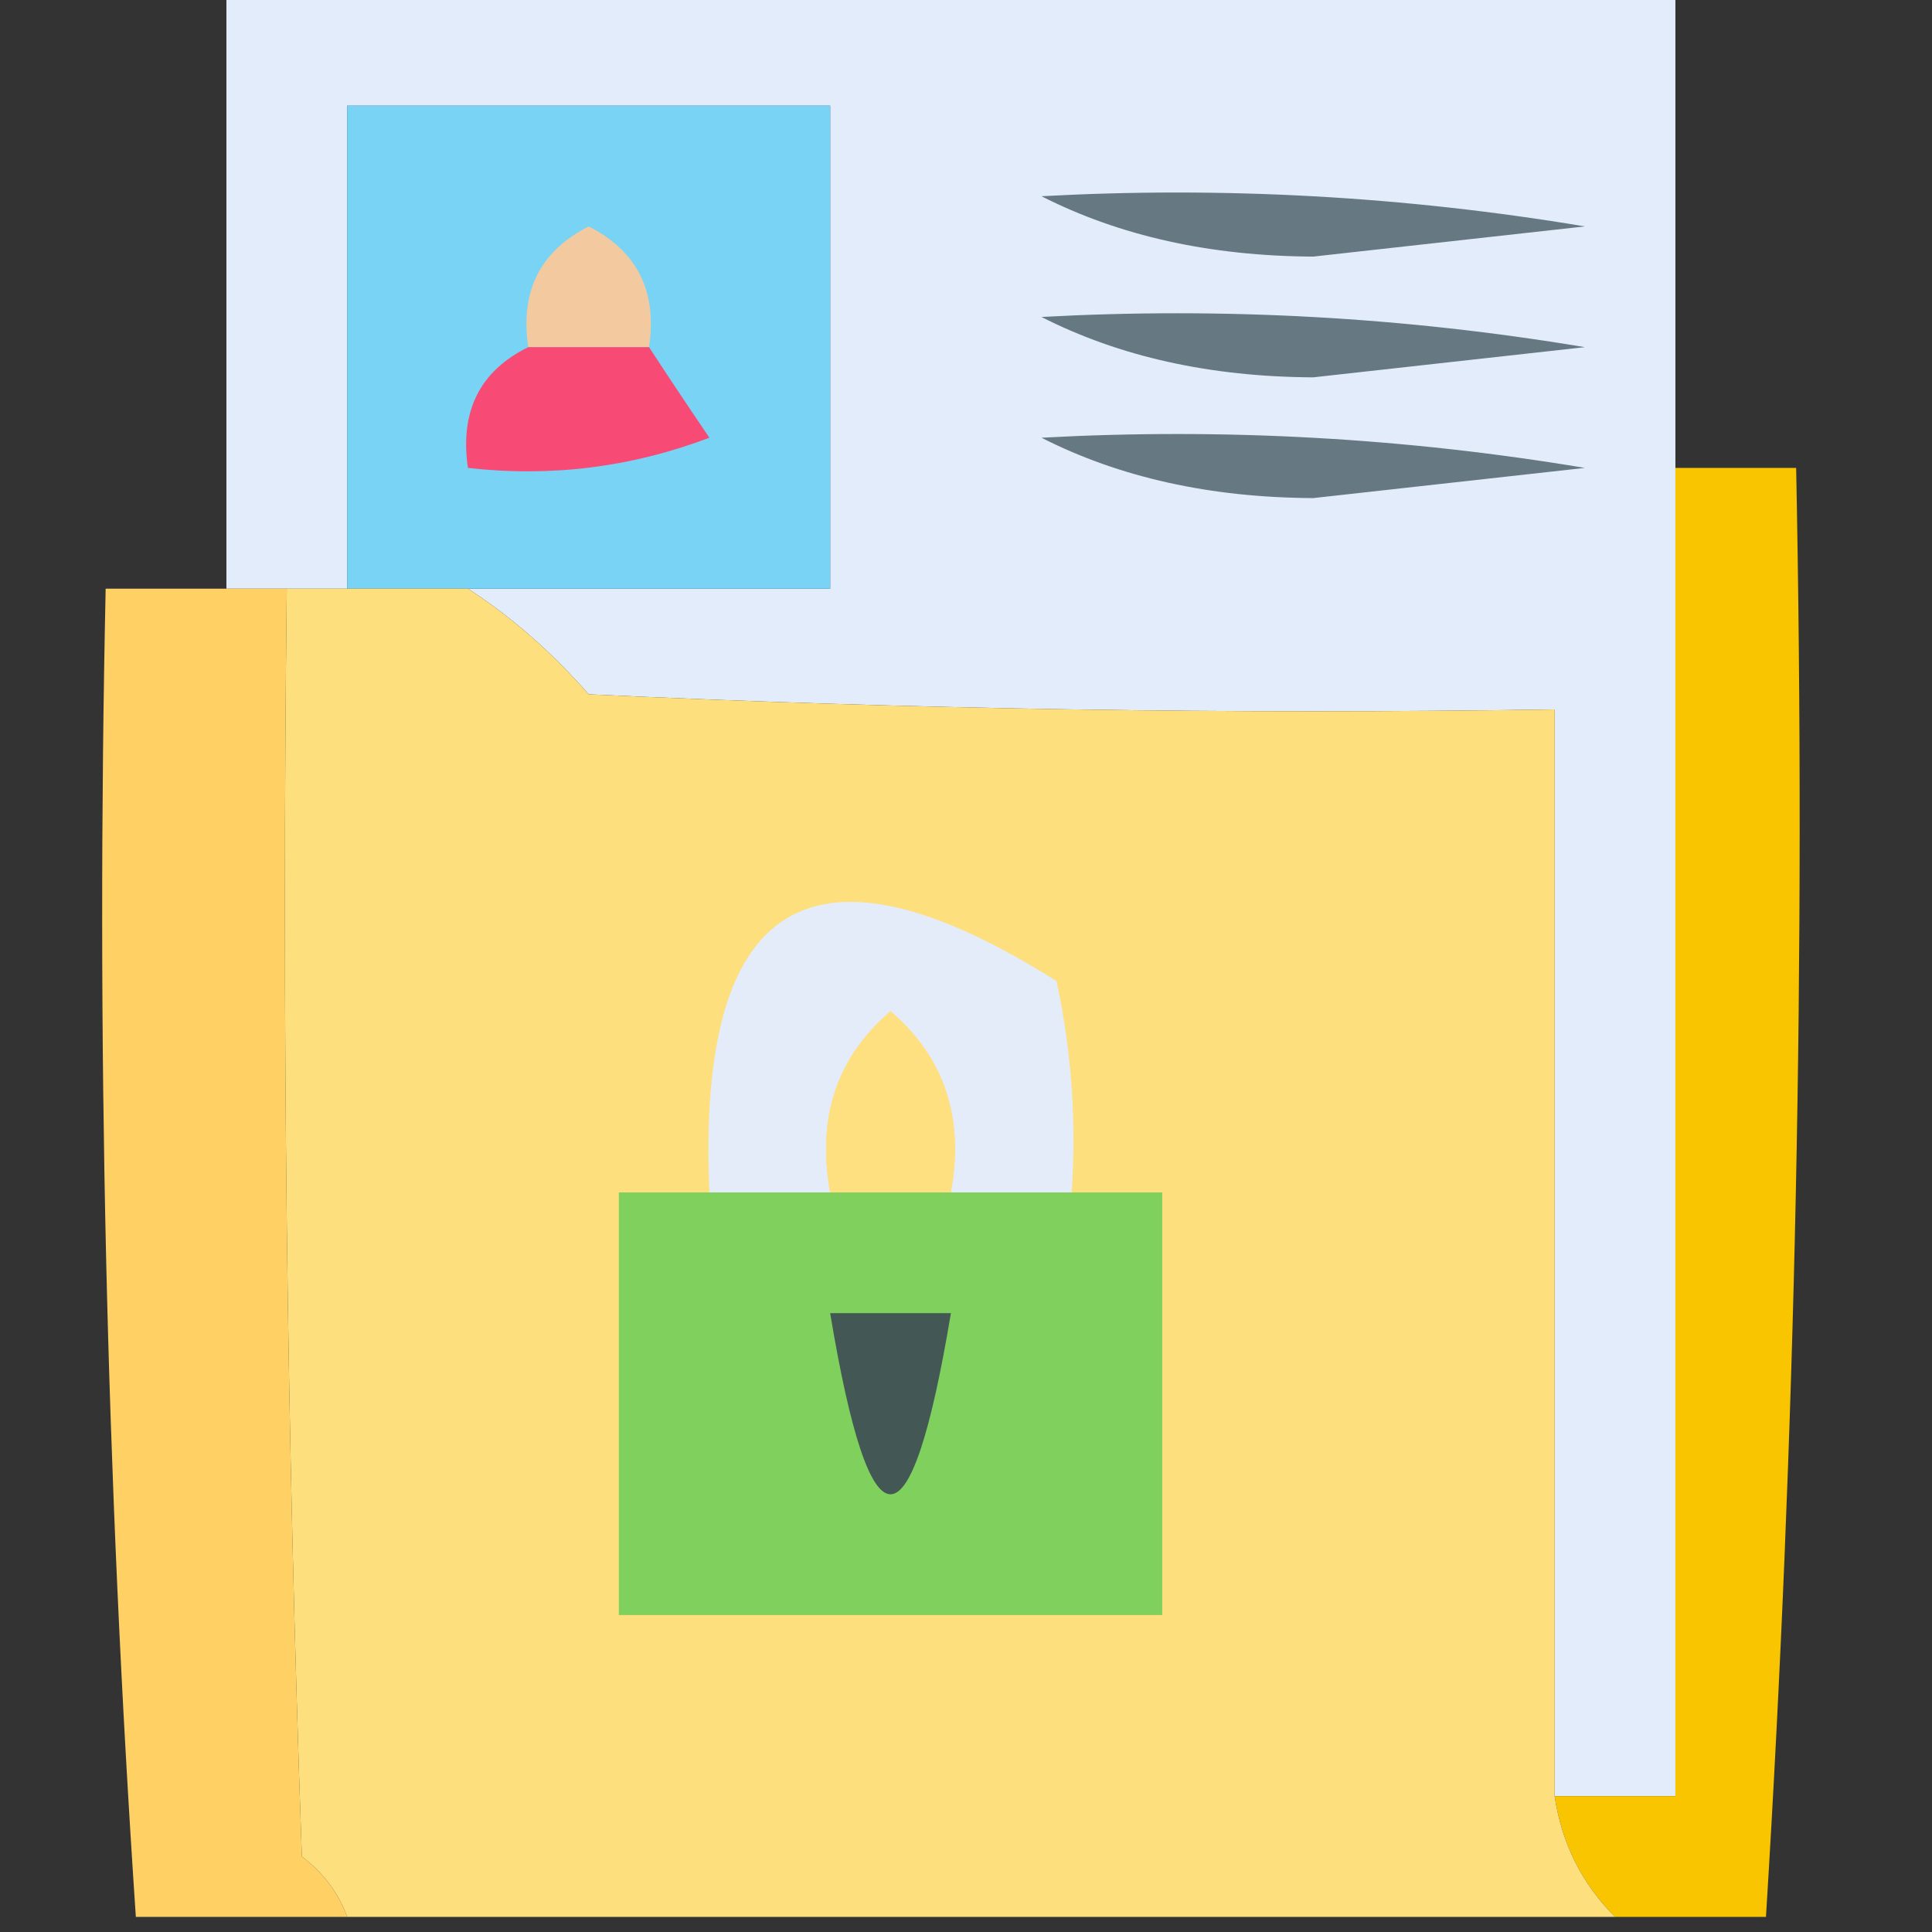 <?xml version="1.0" encoding="UTF-8"?>
<!DOCTYPE svg PUBLIC "-//W3C//DTD SVG 1.1//EN" "http://www.w3.org/Graphics/SVG/1.1/DTD/svg11.dtd">
<svg xmlns="http://www.w3.org/2000/svg" version="1.1" width="64px" height="64px" style="shape-rendering:geometricPrecision; text-rendering:geometricPrecision; image-rendering:optimizeQuality; fill-rule:evenodd; clip-rule:evenodd" xmlns:xlink="http://www.w3.org/1999/xlink">
<rect width="100%" height="100%" fill="#333333" stroke="none"/>
<g><path style="opacity:1" fill="#e2ecfb" d="M 7.5,-0.5 C 23.5,-0.5 39.5,-0.5 55.5,-0.5C 55.5,4.833 55.5,10.167 55.5,15.5C 55.5,30.167 55.5,44.833 55.5,59.5C 54.167,59.5 52.833,59.5 51.5,59.5C 51.5,47.5 51.5,35.5 51.5,23.5C 40.828,23.666 30.162,23.5 19.5,23C 18.27,21.595 16.936,20.429 15.5,19.5C 19.5,19.5 23.5,19.5 27.5,19.5C 27.5,14.167 27.5,8.833 27.5,3.5C 22.167,3.5 16.833,3.5 11.5,3.5C 11.5,8.833 11.5,14.167 11.5,19.5C 10.833,19.5 10.167,19.5 9.5,19.5C 8.833,19.5 8.167,19.5 7.5,19.5C 7.5,12.833 7.5,6.167 7.5,-0.5 Z"/></g>
<g><path style="opacity:1" fill="#78d3f4" d="M 15.5,19.5 C 14.167,19.5 12.833,19.5 11.5,19.5C 11.5,14.167 11.5,8.833 11.5,3.5C 16.833,3.5 22.167,3.5 27.5,3.5C 27.5,8.833 27.5,14.167 27.5,19.5C 23.5,19.5 19.5,19.5 15.5,19.5 Z"/></g>
<g><path style="opacity:1" fill="#667882" d="M 34.5,6.5 C 40.537,6.171 46.537,6.504 52.5,7.5C 49.5,7.833 46.5,8.167 43.5,8.5C 40.087,8.483 37.087,7.816 34.5,6.5 Z"/></g>
<g><path style="opacity:1" fill="#f3caa0" d="M 21.5,11.5 C 20.167,11.5 18.833,11.5 17.5,11.5C 17.222,9.654 17.889,8.32 19.5,7.5C 21.111,8.32 21.778,9.654 21.5,11.5 Z"/></g>
<g><path style="opacity:1" fill="#667882" d="M 34.5,10.5 C 40.537,10.171 46.537,10.504 52.5,11.5C 49.5,11.833 46.5,12.167 43.5,12.5C 40.087,12.483 37.087,11.816 34.5,10.5 Z"/></g>
<g><path style="opacity:1" fill="#f74b75" d="M 17.5,11.5 C 18.833,11.5 20.167,11.5 21.5,11.5C 22.141,12.482 22.808,13.482 23.5,14.5C 20.913,15.48 18.247,15.813 15.5,15.5C 15.229,13.62 15.896,12.287 17.5,11.5 Z"/></g>
<g><path style="opacity:1" fill="#667882" d="M 34.5,14.5 C 40.537,14.171 46.537,14.504 52.5,15.5C 49.5,15.833 46.5,16.167 43.5,16.5C 40.087,16.483 37.087,15.816 34.5,14.5 Z"/></g>
<g><path style="opacity:0.994" fill="#f9c600" d="M 55.5,15.5 C 56.833,15.5 58.167,15.5 59.5,15.5C 59.818,31.578 59.484,47.578 58.5,63.5C 56.833,63.5 55.167,63.5 53.5,63.5C 52.4,62.395 51.733,61.062 51.5,59.5C 52.833,59.5 54.167,59.5 55.5,59.5C 55.5,44.833 55.5,30.167 55.5,15.5 Z"/></g>
<g><path style="opacity:0.999" fill="#ffd064" d="M 7.5,19.5 C 8.167,19.5 8.833,19.5 9.5,19.5C 9.333,33.504 9.5,47.504 10,61.5C 10.717,62.044 11.217,62.711 11.5,63.5C 9.167,63.5 6.833,63.5 4.5,63.5C 3.517,48.912 3.184,34.245 3.5,19.5C 4.833,19.5 6.167,19.5 7.5,19.5 Z"/></g>
<g><path style="opacity:1" fill="#fedf7d" d="M 9.5,19.5 C 10.167,19.5 10.833,19.5 11.5,19.5C 12.833,19.5 14.167,19.5 15.5,19.5C 16.936,20.429 18.27,21.595 19.5,23C 30.162,23.5 40.828,23.666 51.5,23.5C 51.5,35.5 51.5,47.5 51.5,59.5C 51.733,61.062 52.4,62.395 53.5,63.5C 39.5,63.5 25.5,63.5 11.5,63.5C 11.217,62.711 10.717,62.044 10,61.5C 9.5,47.504 9.333,33.504 9.5,19.5 Z"/></g>
<g><path style="opacity:1" fill="#e3ecf8" d="M 35.5,39.5 C 34.167,39.5 32.833,39.5 31.5,39.5C 31.949,37.023 31.282,35.023 29.5,33.5C 27.718,35.023 27.051,37.023 27.5,39.5C 26.167,39.5 24.833,39.5 23.5,39.5C 23.073,29.733 26.906,27.4 35,32.5C 35.497,34.81 35.663,37.143 35.5,39.5 Z"/></g>
<g><path style="opacity:1" fill="#fee081" d="M 31.5,39.5 C 30.167,39.5 28.833,39.5 27.5,39.5C 27.051,37.023 27.718,35.023 29.5,33.5C 31.282,35.023 31.949,37.023 31.5,39.5 Z"/></g>
<g><path style="opacity:1" fill="#7fd05c" d="M 23.5,39.5 C 24.833,39.5 26.167,39.5 27.5,39.5C 28.833,39.5 30.167,39.5 31.5,39.5C 32.833,39.5 34.167,39.5 35.5,39.5C 36.5,39.5 37.5,39.5 38.5,39.5C 38.5,44.167 38.5,48.833 38.5,53.5C 32.5,53.5 26.5,53.5 20.5,53.5C 20.5,48.833 20.5,44.167 20.5,39.5C 21.5,39.5 22.5,39.5 23.5,39.5 Z"/></g>
<g><path style="opacity:1" fill="#435855" d="M 27.5,43.5 C 28.833,43.5 30.167,43.5 31.5,43.5C 30.167,51.5 28.833,51.5 27.5,43.5 Z"/></g>
</svg>
